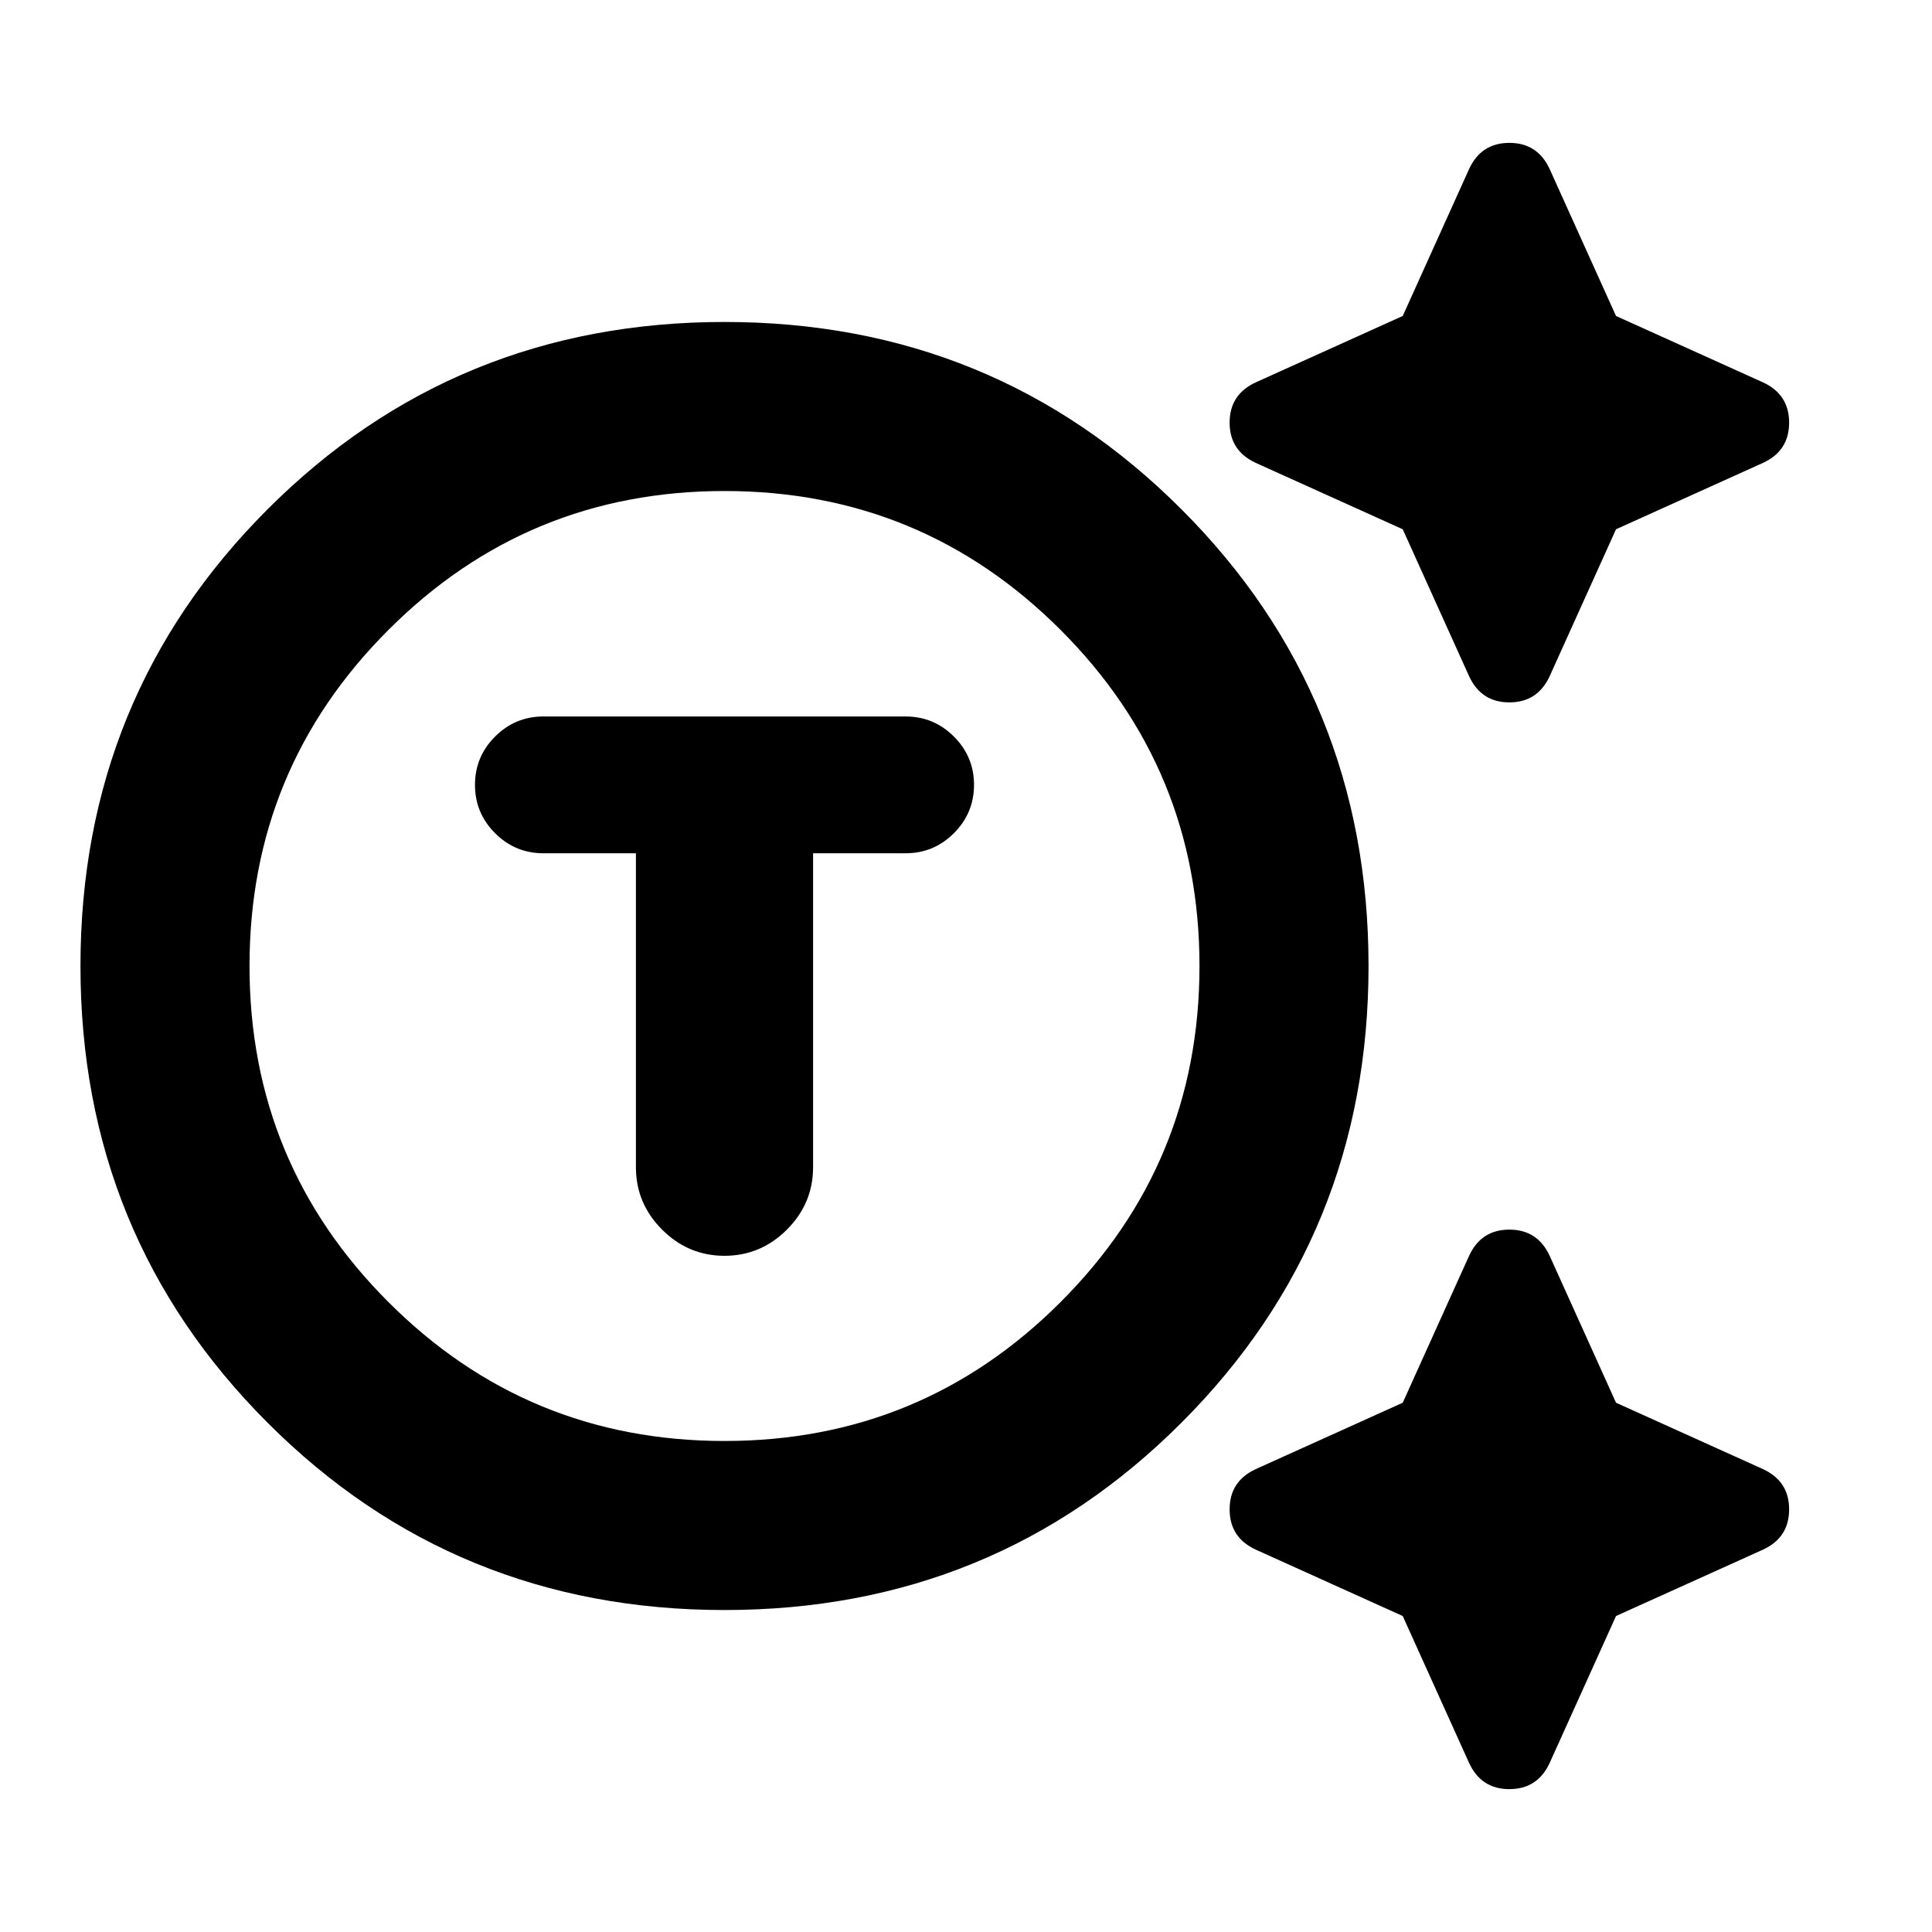 <svg xmlns="http://www.w3.org/2000/svg" height="20" width="20"><path d="M7.5 16.667q-2.792 0-4.729-1.938Q.833 12.792.833 10t1.938-4.729Q4.708 3.333 7.5 3.333t4.729 1.938Q14.167 7.208 14.167 10t-1.938 4.729q-1.937 1.938-4.729 1.938Zm0-1.75q2.042 0 3.479-1.438 1.438-1.437 1.438-3.479t-1.438-3.479Q9.542 5.083 7.5 5.083T4.021 6.521Q2.583 7.958 2.583 10t1.438 3.479q1.437 1.438 3.479 1.438ZM7.5 13q.375 0 .646-.271t.271-.646v-3.25h.958q.292 0 .5-.208.208-.208.208-.5 0-.292-.208-.5-.208-.208-.5-.208h-3.75q-.292 0-.5.208-.208.208-.208.5 0 .292.208.5.208.208.5.208h.958v3.25q0 .375.271.646T7.5 13Zm7.708-6-.687-1.521L13 4.792q-.271-.125-.271-.417T13 3.958l1.521-.687.687-1.521q.125-.271.417-.271t.417.271l.687 1.521 1.521.687q.271.125.271.417t-.271.417l-1.521.687L16.042 7q-.125.271-.417.271T15.208 7Zm0 11.25-.687-1.521L13 16.042q-.271-.125-.271-.417t.271-.417l1.521-.687.687-1.521q.125-.271.417-.271t.417.271l.687 1.521 1.521.687q.271.125.271.417t-.271.417l-1.521.687-.687 1.521q-.125.271-.417.271t-.417-.271ZM7.5 10Z"/></svg>